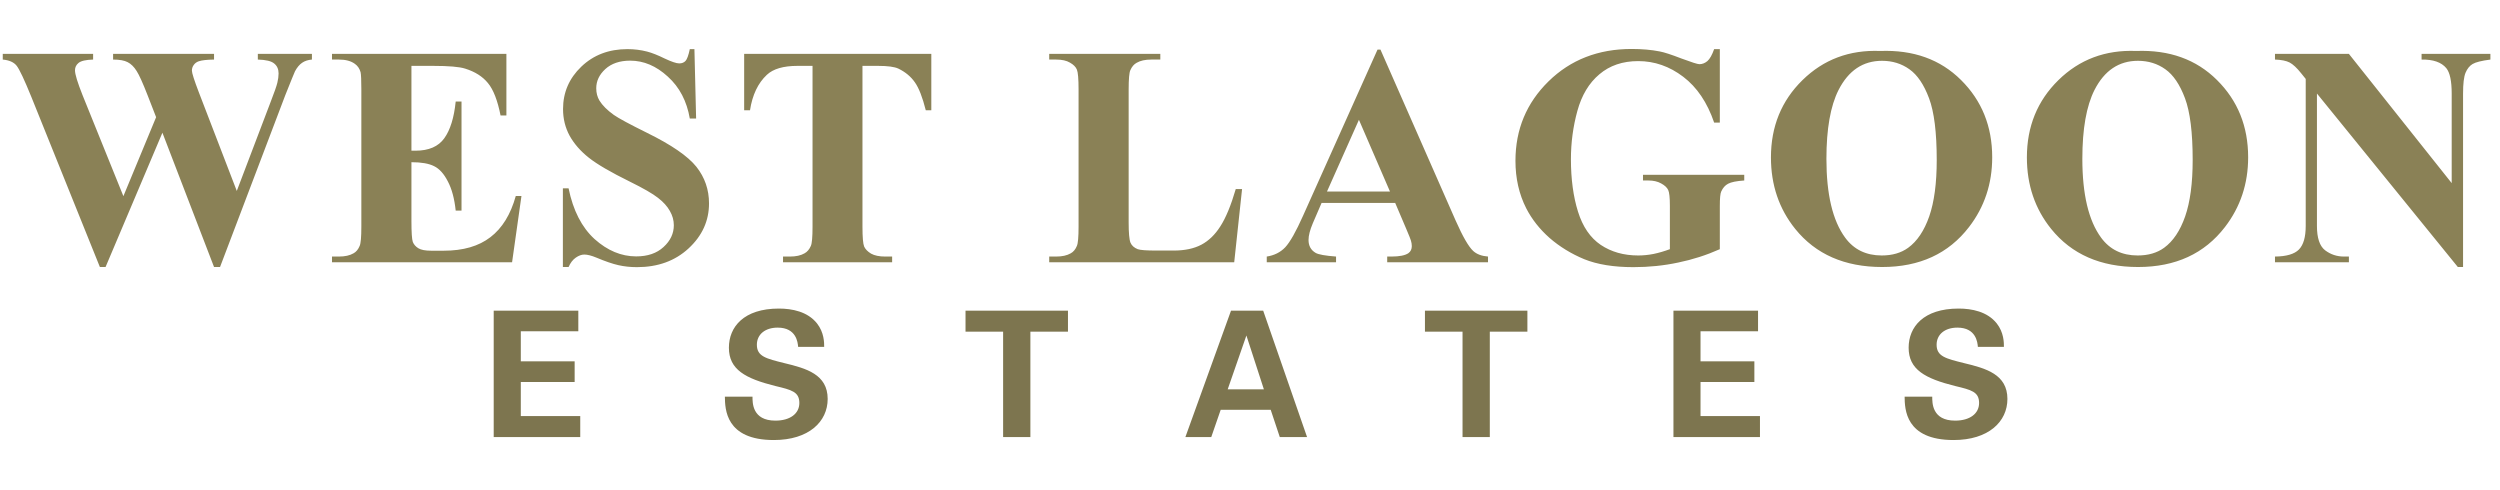 <svg width="143" height="28" viewBox="0 0 143 28" fill="none" xmlns="http://www.w3.org/2000/svg">
<path d="M17.842 3.082V3.407C17.619 3.425 17.432 3.486 17.279 3.592C17.127 3.697 16.992 3.858 16.875 4.075C16.84 4.146 16.655 4.6 16.321 5.438L12.586 15.273H12.243L9.29 7.591L6.038 15.273H5.713L1.793 5.543C1.395 4.564 1.116 3.973 0.958 3.768C0.8 3.562 0.533 3.442 0.158 3.407V3.082H5.326V3.407C4.91 3.419 4.632 3.483 4.491 3.601C4.356 3.712 4.289 3.853 4.289 4.022C4.289 4.245 4.433 4.717 4.72 5.438L7.058 11.221L8.93 6.703L8.438 5.438C8.168 4.746 7.96 4.286 7.813 4.058C7.667 3.823 7.497 3.656 7.304 3.557C7.116 3.457 6.838 3.407 6.469 3.407V3.082H12.243V3.407C11.839 3.413 11.549 3.445 11.373 3.504C11.25 3.545 11.153 3.615 11.083 3.715C11.013 3.809 10.977 3.917 10.977 4.04C10.977 4.175 11.109 4.588 11.373 5.279L13.544 10.922L15.486 5.815C15.691 5.288 15.817 4.928 15.864 4.734C15.911 4.541 15.935 4.362 15.935 4.198C15.935 3.958 15.852 3.771 15.688 3.636C15.524 3.495 15.211 3.419 14.748 3.407V3.082H17.842ZM23.534 3.768V8.619H23.772C24.527 8.619 25.075 8.382 25.415 7.907C25.755 7.433 25.972 6.732 26.066 5.807H26.399V12.047H26.066C25.995 11.367 25.846 10.81 25.617 10.377C25.395 9.943 25.134 9.653 24.835 9.507C24.536 9.354 24.103 9.278 23.534 9.278V12.636C23.534 13.292 23.561 13.693 23.613 13.84C23.672 13.986 23.777 14.106 23.93 14.2C24.082 14.294 24.328 14.341 24.668 14.341H25.38C26.493 14.341 27.384 14.083 28.052 13.567C28.726 13.052 29.209 12.267 29.502 11.212H29.827L29.291 15H18.99V14.675H19.386C19.732 14.675 20.01 14.613 20.221 14.49C20.373 14.408 20.49 14.268 20.572 14.068C20.637 13.928 20.669 13.559 20.669 12.961V5.121C20.669 4.582 20.654 4.251 20.625 4.128C20.567 3.923 20.458 3.765 20.3 3.653C20.077 3.489 19.773 3.407 19.386 3.407H18.99V3.082H28.966V6.606H28.632C28.462 5.745 28.222 5.127 27.911 4.752C27.607 4.377 27.173 4.102 26.61 3.926C26.282 3.82 25.667 3.768 24.765 3.768H23.534ZM39.721 2.81L39.818 6.782H39.457C39.287 5.786 38.868 4.986 38.2 4.383C37.538 3.773 36.821 3.469 36.047 3.469C35.45 3.469 34.975 3.63 34.623 3.952C34.278 4.269 34.105 4.635 34.105 5.051C34.105 5.314 34.166 5.549 34.289 5.754C34.459 6.029 34.732 6.302 35.107 6.571C35.382 6.765 36.018 7.107 37.014 7.6C38.408 8.285 39.349 8.933 39.835 9.542C40.316 10.151 40.556 10.849 40.556 11.634C40.556 12.63 40.166 13.488 39.387 14.209C38.614 14.924 37.629 15.281 36.434 15.281C36.059 15.281 35.704 15.243 35.37 15.167C35.036 15.091 34.617 14.947 34.114 14.736C33.832 14.619 33.601 14.56 33.419 14.56C33.267 14.56 33.106 14.619 32.936 14.736C32.766 14.854 32.628 15.032 32.523 15.273H32.197V10.773H32.523C32.781 12.038 33.276 13.005 34.008 13.673C34.746 14.335 35.54 14.666 36.39 14.666C37.046 14.666 37.568 14.487 37.954 14.13C38.347 13.773 38.543 13.356 38.543 12.882C38.543 12.601 38.467 12.328 38.315 12.065C38.168 11.801 37.943 11.552 37.638 11.317C37.333 11.077 36.794 10.767 36.021 10.386C34.937 9.853 34.157 9.398 33.683 9.023C33.208 8.648 32.842 8.229 32.584 7.767C32.332 7.304 32.206 6.794 32.206 6.237C32.206 5.288 32.555 4.479 33.252 3.812C33.95 3.144 34.828 2.81 35.889 2.81C36.276 2.81 36.651 2.856 37.014 2.95C37.289 3.021 37.623 3.152 38.016 3.346C38.414 3.533 38.693 3.627 38.851 3.627C39.003 3.627 39.123 3.58 39.211 3.486C39.299 3.393 39.381 3.167 39.457 2.81H39.721ZM53.271 3.082V6.308H52.955C52.767 5.563 52.559 5.03 52.33 4.708C52.102 4.38 51.788 4.119 51.39 3.926C51.167 3.82 50.778 3.768 50.221 3.768H49.333V12.961C49.333 13.57 49.366 13.951 49.43 14.104C49.5 14.256 49.632 14.391 49.825 14.508C50.025 14.619 50.294 14.675 50.634 14.675H51.03V15H44.789V14.675H45.185C45.531 14.675 45.809 14.613 46.02 14.49C46.172 14.408 46.292 14.268 46.38 14.068C46.445 13.928 46.477 13.559 46.477 12.961V3.768H45.616C44.813 3.768 44.23 3.938 43.867 4.277C43.357 4.752 43.035 5.429 42.9 6.308H42.566V3.082H53.271ZM71.046 10.816L70.597 15H60.015V14.675H60.411C60.756 14.675 61.035 14.613 61.246 14.49C61.398 14.408 61.515 14.268 61.597 14.068C61.662 13.928 61.694 13.559 61.694 12.961V5.121C61.694 4.512 61.662 4.131 61.597 3.979C61.533 3.826 61.401 3.694 61.202 3.583C61.008 3.466 60.745 3.407 60.411 3.407H60.015V3.082H66.37V3.407H65.851C65.505 3.407 65.227 3.469 65.016 3.592C64.864 3.674 64.744 3.814 64.656 4.014C64.591 4.154 64.559 4.523 64.559 5.121V12.715C64.559 13.324 64.594 13.714 64.665 13.884C64.735 14.048 64.873 14.171 65.078 14.253C65.224 14.306 65.579 14.332 66.141 14.332H67.134C67.767 14.332 68.294 14.221 68.716 13.998C69.138 13.775 69.502 13.424 69.806 12.943C70.117 12.463 70.41 11.754 70.685 10.816H71.046ZM79.805 11.607H75.595L75.094 12.768C74.93 13.154 74.848 13.474 74.848 13.726C74.848 14.06 74.983 14.306 75.253 14.464C75.411 14.558 75.8 14.628 76.422 14.675V15H72.458V14.675C72.885 14.61 73.237 14.435 73.512 14.148C73.788 13.854 74.128 13.254 74.532 12.346L78.795 2.836H78.962L83.26 12.609C83.67 13.535 84.007 14.118 84.27 14.358C84.469 14.54 84.751 14.646 85.114 14.675V15H79.348V14.675H79.586C80.049 14.675 80.374 14.61 80.561 14.481C80.69 14.388 80.755 14.253 80.755 14.077C80.755 13.972 80.737 13.863 80.702 13.752C80.69 13.699 80.602 13.479 80.438 13.093L79.805 11.607ZM79.507 10.957L77.731 6.853L75.903 10.957H79.507ZM98.374 2.81V7.011H98.049C97.656 5.862 97.067 4.989 96.282 4.392C95.497 3.794 94.638 3.495 93.707 3.495C92.816 3.495 92.075 3.747 91.483 4.251C90.891 4.749 90.472 5.446 90.226 6.343C89.98 7.239 89.857 8.159 89.857 9.103C89.857 10.245 89.992 11.247 90.262 12.108C90.531 12.97 90.965 13.602 91.562 14.007C92.166 14.411 92.881 14.613 93.707 14.613C93.994 14.613 94.287 14.584 94.586 14.525C94.891 14.461 95.201 14.37 95.517 14.253V11.774C95.517 11.306 95.485 11.004 95.421 10.869C95.356 10.729 95.222 10.602 95.016 10.491C94.817 10.38 94.574 10.324 94.287 10.324H93.979V9.999H99.771V10.324C99.332 10.354 99.024 10.415 98.849 10.509C98.679 10.597 98.547 10.746 98.453 10.957C98.4 11.068 98.374 11.341 98.374 11.774V14.253C97.612 14.593 96.818 14.848 95.992 15.018C95.172 15.193 94.319 15.281 93.434 15.281C92.304 15.281 91.363 15.129 90.613 14.824C89.869 14.514 89.21 14.109 88.636 13.611C88.067 13.107 87.622 12.542 87.3 11.915C86.889 11.106 86.684 10.201 86.684 9.199C86.684 7.406 87.314 5.892 88.574 4.655C89.834 3.419 91.419 2.801 93.329 2.801C93.921 2.801 94.454 2.848 94.929 2.941C95.186 2.988 95.602 3.123 96.177 3.346C96.757 3.562 97.1 3.671 97.205 3.671C97.369 3.671 97.521 3.612 97.662 3.495C97.803 3.372 97.931 3.144 98.049 2.81H98.374ZM107.547 2.915C109.445 2.845 110.986 3.398 112.17 4.576C113.359 5.754 113.954 7.228 113.954 8.997C113.954 10.509 113.512 11.839 112.627 12.987C111.455 14.511 109.8 15.273 107.661 15.273C105.517 15.273 103.858 14.546 102.686 13.093C101.761 11.944 101.298 10.582 101.298 9.006C101.298 7.236 101.898 5.763 103.1 4.585C104.307 3.401 105.789 2.845 107.547 2.915ZM107.652 3.478C106.562 3.478 105.733 4.034 105.165 5.147C104.702 6.062 104.471 7.374 104.471 9.085C104.471 11.118 104.828 12.621 105.543 13.594C106.041 14.273 106.738 14.613 107.635 14.613C108.238 14.613 108.742 14.467 109.146 14.174C109.662 13.799 110.063 13.201 110.351 12.381C110.638 11.555 110.781 10.479 110.781 9.155C110.781 7.579 110.635 6.401 110.342 5.622C110.049 4.837 109.674 4.283 109.217 3.961C108.766 3.639 108.244 3.478 107.652 3.478ZM122.187 2.915C124.085 2.845 125.626 3.398 126.81 4.576C127.999 5.754 128.594 7.228 128.594 8.997C128.594 10.509 128.151 11.839 127.267 12.987C126.095 14.511 124.44 15.273 122.301 15.273C120.156 15.273 118.498 14.546 117.326 13.093C116.4 11.944 115.938 10.582 115.938 9.006C115.938 7.236 116.538 5.763 117.739 4.585C118.946 3.401 120.429 2.845 122.187 2.915ZM122.292 3.478C121.202 3.478 120.373 4.034 119.805 5.147C119.342 6.062 119.11 7.374 119.11 9.085C119.11 11.118 119.468 12.621 120.183 13.594C120.681 14.273 121.378 14.613 122.274 14.613C122.878 14.613 123.382 14.467 123.786 14.174C124.302 13.799 124.703 13.201 124.99 12.381C125.277 11.555 125.421 10.479 125.421 9.155C125.421 7.579 125.274 6.401 124.982 5.622C124.689 4.837 124.314 4.283 123.857 3.961C123.405 3.639 122.884 3.478 122.292 3.478ZM134.357 3.082L140.237 10.474V5.35C140.237 4.635 140.134 4.151 139.929 3.899C139.648 3.56 139.176 3.396 138.514 3.407V3.082H142.451V3.407C141.947 3.472 141.608 3.557 141.432 3.662C141.262 3.762 141.127 3.929 141.028 4.163C140.934 4.392 140.887 4.787 140.887 5.35V15.273H140.588L132.529 5.35V12.926C132.529 13.611 132.684 14.074 132.994 14.315C133.311 14.555 133.671 14.675 134.075 14.675H134.357V15H130.129V14.675C130.785 14.669 131.242 14.534 131.5 14.271C131.758 14.007 131.887 13.559 131.887 12.926V4.515L131.632 4.198C131.38 3.882 131.157 3.674 130.964 3.574C130.771 3.475 130.492 3.419 130.129 3.407V3.082H134.357Z" fill="#8A8156"/>
<path d="M28.24 25H33.19V23.8H29.79V21.85H32.87V20.67H29.79V18.95H33.08V17.77H28.24V25ZM41.463 22.69C41.473 23.39 41.493 25.17 44.263 25.17C46.263 25.17 47.343 24.12 47.343 22.82C47.343 21.41 46.113 21.07 44.863 20.77C43.823 20.51 43.293 20.39 43.293 19.72C43.293 19.13 43.763 18.74 44.483 18.74C45.553 18.74 45.633 19.59 45.653 19.84H47.143C47.143 19.6 47.143 19.02 46.733 18.5C46.193 17.82 45.303 17.65 44.553 17.65C42.543 17.65 41.693 18.7 41.693 19.89C41.693 21.14 42.633 21.65 44.353 22.08C45.273 22.3 45.723 22.41 45.723 23.05C45.723 23.66 45.193 24.06 44.353 24.06C43.023 24.06 43.043 23.03 43.043 22.69H41.463ZM57.378 25H58.938V18.97H61.088V17.77H55.228V18.97H57.378V25ZM70.414 17.77L67.804 25H69.284L69.824 23.44H72.684L73.204 25H74.764L72.254 17.77H70.414ZM70.224 22.27L71.294 19.19L72.294 22.27H70.224ZM83.657 25H85.217V18.97H87.367V17.77H81.507V18.97H83.657V25ZM95.721 25H100.67V23.8H97.27V21.85H100.35V20.67H97.27V18.95H100.56V17.77H95.721V25ZM108.944 22.69C108.954 23.39 108.974 25.17 111.744 25.17C113.744 25.17 114.824 24.12 114.824 22.82C114.824 21.41 113.594 21.07 112.344 20.77C111.304 20.51 110.774 20.39 110.774 19.72C110.774 19.13 111.244 18.74 111.964 18.74C113.034 18.74 113.114 19.59 113.134 19.84H114.624C114.624 19.6 114.624 19.02 114.214 18.5C113.674 17.82 112.784 17.65 112.034 17.65C110.024 17.65 109.174 18.7 109.174 19.89C109.174 21.14 110.114 21.65 111.834 22.08C112.754 22.3 113.204 22.41 113.204 23.05C113.204 23.66 112.674 24.06 111.834 24.06C110.504 24.06 110.524 23.03 110.524 22.69H108.944Z" fill="#7D754F"/>
</svg>
